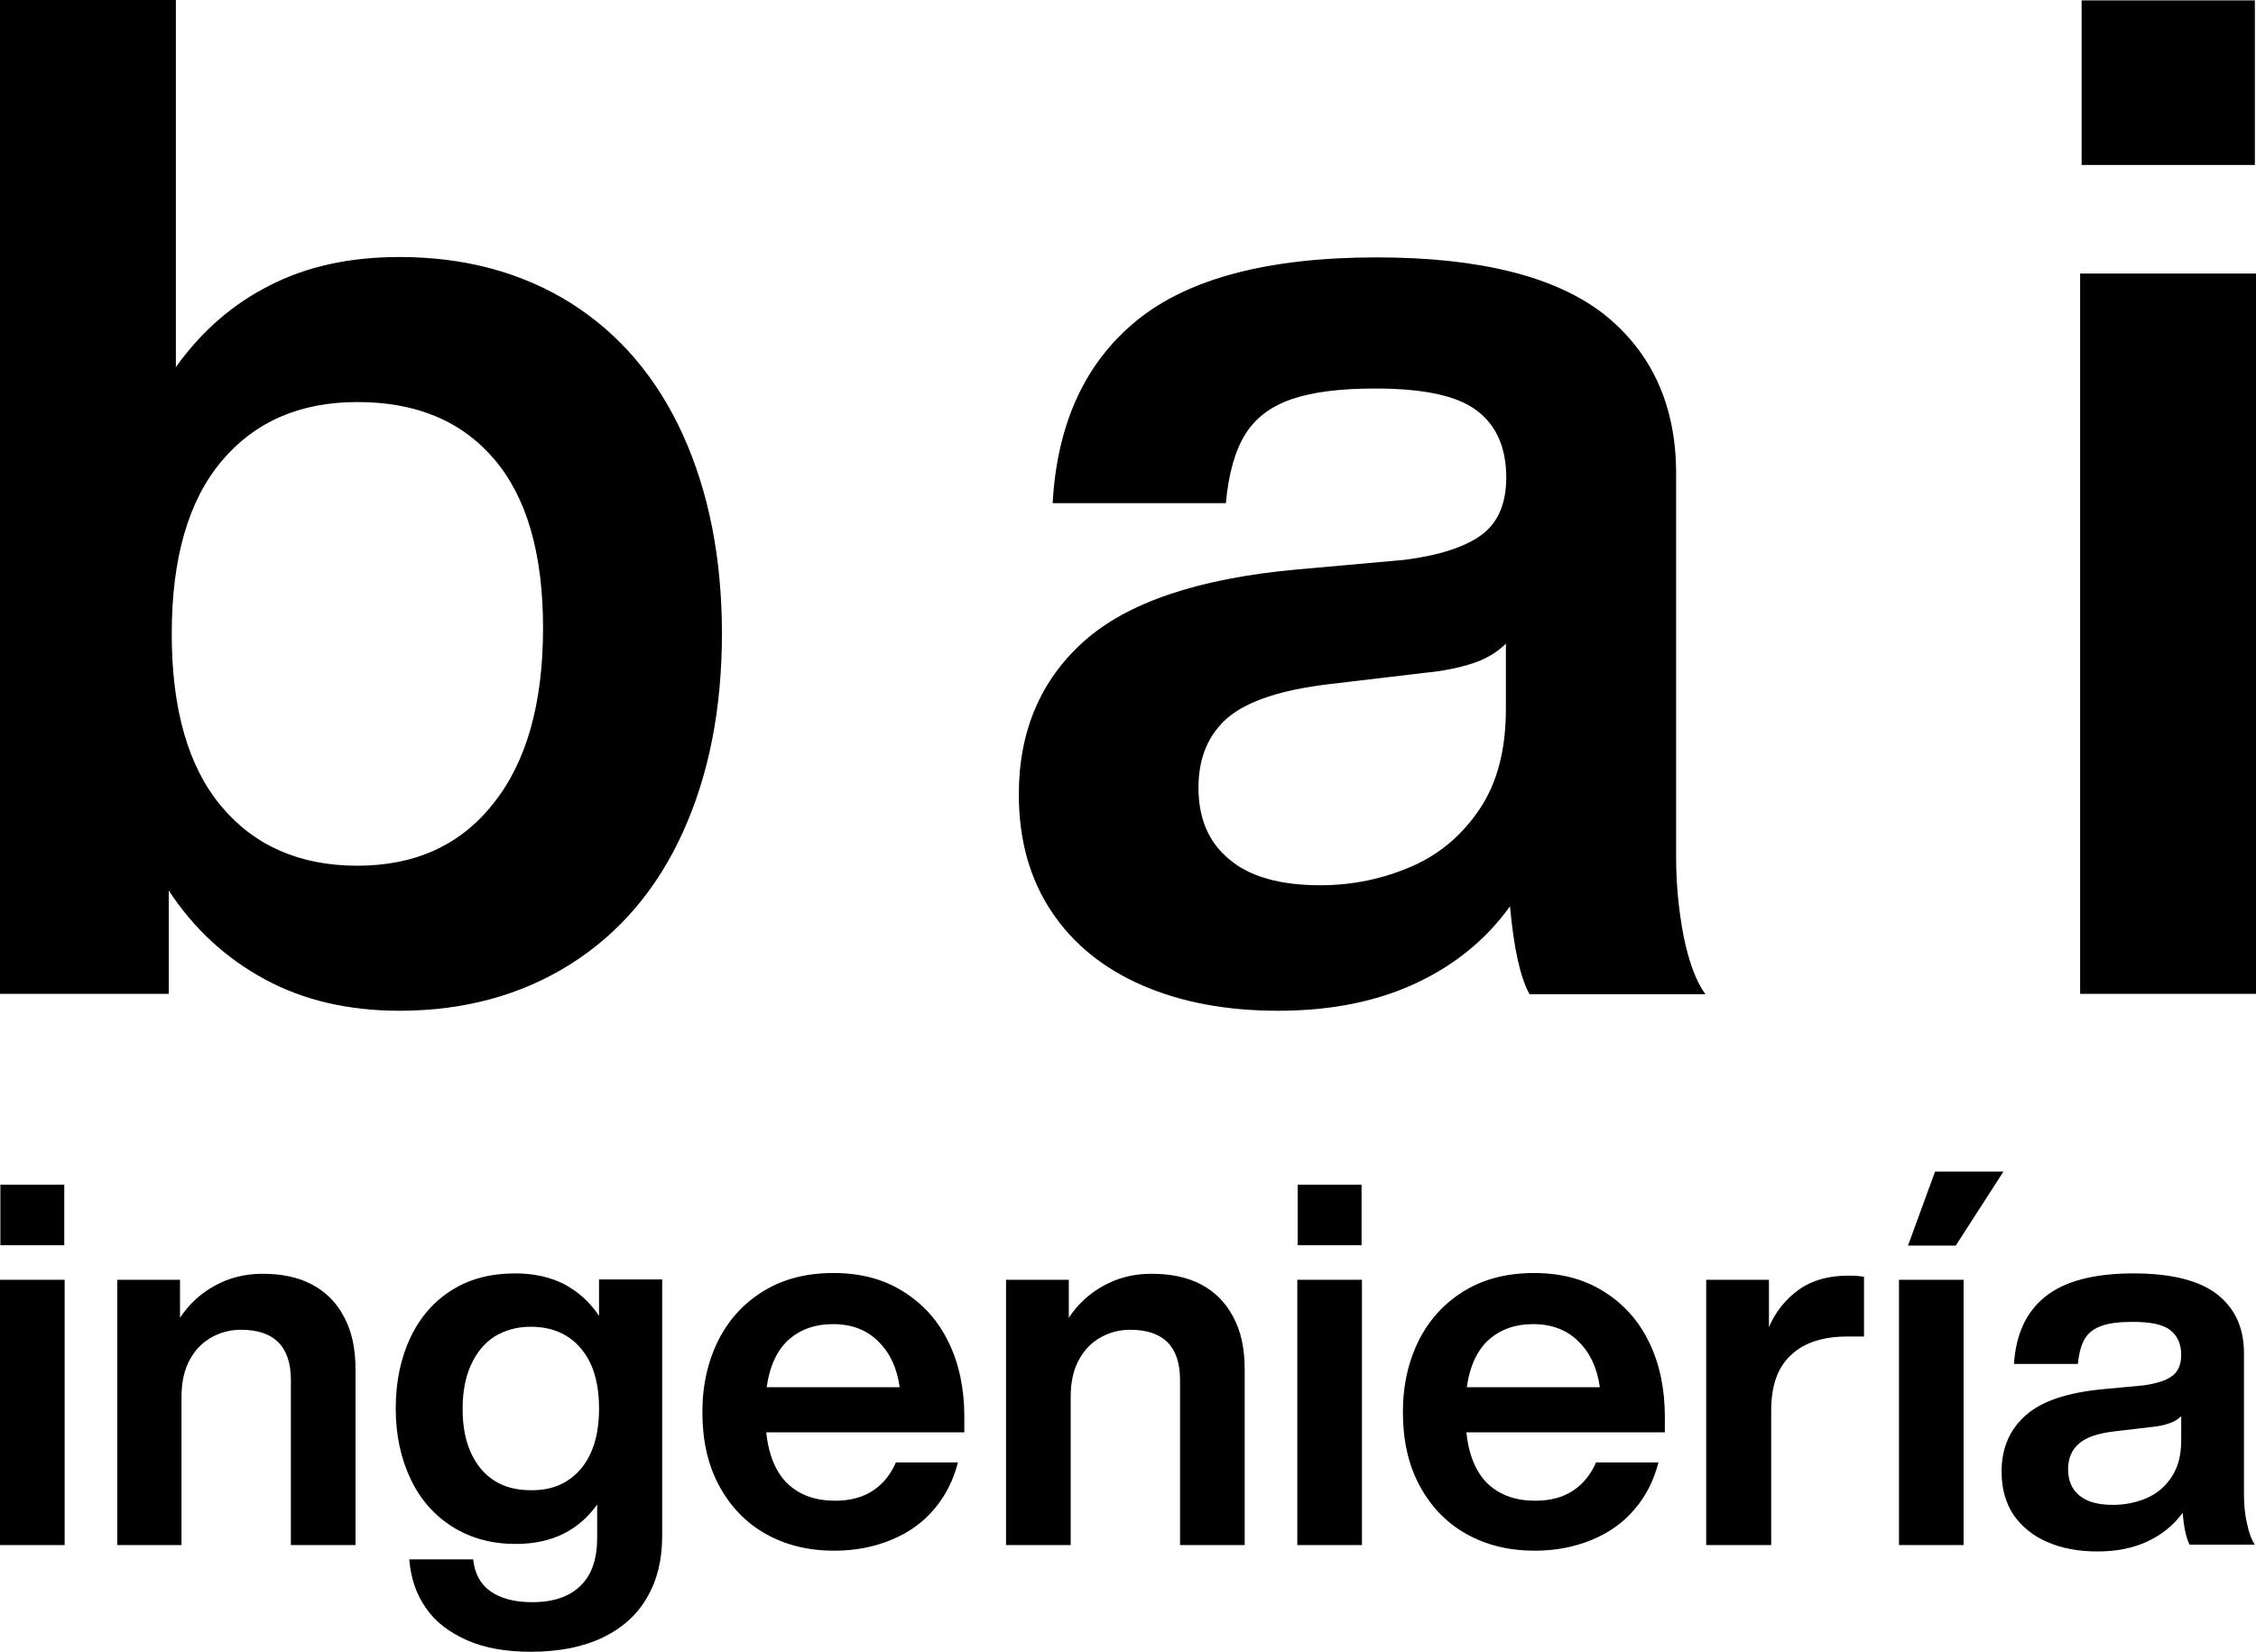 <?xml version="1.0" encoding="utf-8"?>
<!-- Generator: Adobe Illustrator 23.0.5, SVG Export Plug-In . SVG Version: 6.00 Build 0)  -->
<svg version="1.1" id="Capa_1" xmlns="http://www.w3.org/2000/svg" xmlns:xlink="http://www.w3.org/1999/xlink" x="0px" y="0px"
	 viewBox="0 0 600.3 439.6" style="enable-background:new 0 0 600.3 439.6;" xml:space="preserve">
<g>
	<g>
		<path d="M151.8,80.6c13,8.2,23,19.9,29.9,35.1c6.9,15.2,10.4,32.9,10.4,52.9c0,20.1-3.5,37.7-10.4,52.9
			c-6.9,15.2-16.9,26.9-29.9,35.1S123.6,269,106.3,269c-13.6,0-25.6-2.8-35.9-8.4c-10.3-5.6-18.8-13.4-25.5-23.6v27.5H0V0h46.8v97.7
			c6.7-9.4,15-16.7,24.9-21.7c9.9-5.1,21.4-7.6,34.6-7.6C123.6,68.4,138.8,72.5,151.8,80.6z M131.3,213.8
			c8.8-11,13.2-26.6,13.2-46.6c0-19.8-4.3-34.8-13-45c-8.7-10.2-20.8-15.2-36.4-15.2c-15.4,0-27.4,5.3-36.2,15.8
			c-8.8,10.5-13.2,25.8-13.2,45.9c0,20.1,4.4,35.4,13.2,45.9c8.8,10.5,20.9,15.8,36.2,15.8C110.5,230.4,122.6,224.9,131.3,213.8z"/>
		<path d="M407,264.6c-2.5-4.5-4.2-12.3-5.2-23.4c-6.4,8.9-14.9,15.8-25.3,20.6c-10.4,4.8-22.5,7.2-36.4,7.2
			c-13.6,0-25.6-2.2-36-6.7s-18.5-11-24.3-19.7c-5.8-8.7-8.7-19.1-8.7-31.2c0-16.8,5.8-30.4,17.3-40.7
			c11.5-10.3,30.3-16.7,56.3-19.1l29-2.6c9.4-1.2,16.3-3.5,20.6-6.7c4.3-3.2,6.5-8.3,6.5-15.2c0-7.9-2.6-13.9-7.8-17.8
			c-5.2-4-14.2-5.9-27.1-5.9c-9.2,0-16.5,0.9-22.1,2.8c-5.6,1.9-9.7,5-12.4,9.3c-2.7,4.3-4.5,10.5-5.2,18.4h-46.1
			c1.2-21.3,8.7-37.5,22.5-48.7c13.7-11.1,35-16.7,63.7-16.7c27.5,0,47.7,5.1,60.6,15.2C439.5,93.8,446,107.9,446,126v102.2
			c0,7.2,0.7,14.2,2,21c1.4,6.8,3.3,12,5.8,15.4H407z M375.6,230.6c7.6-3.3,13.6-8.5,18.2-15.4c4.6-6.9,6.9-15.7,6.9-26.4v-17.5
			c-2.2,2.2-5.1,4-8.7,5.2c-3.6,1.2-8,2.1-13.2,2.6l-25.3,3c-12.6,1.5-21.6,4.5-26.8,8.9c-5.2,4.5-7.8,10.7-7.8,18.6
			c0,8.2,2.7,14.6,8.2,19.1c5.4,4.6,13.5,6.9,24.2,6.9C359.9,235.6,368,233.9,375.6,230.6z"/>
		<path d="M553.5,72.8h46.8v191.7h-46.8V72.8z M553.9,0.1H600v43.8h-46.1V0.1z"/>
	</g>
	<g>
		<path d="M0,340.6h17.2v70.6H0V340.6z M0.1,315.3h17v16.1h-17V315.3z"/>
		<path d="M82.9,341.8c3.7,1.9,6.6,4.8,8.6,8.6c2.1,3.8,3.1,8.5,3.1,14v46.8H77.4v-43.9c0-8.9-4.4-13.4-13.3-13.4
			c-2.6,0-5.2,0.6-7.6,1.9c-2.4,1.3-4.4,3.2-5.9,5.9c-1.5,2.6-2.3,6-2.3,10v39.5H31.2v-70.6h16.7v10.1c2.4-3.6,5.4-6.4,9.2-8.5
			c3.8-2.1,8-3.2,12.8-3.2C74.9,339,79.3,339.9,82.9,341.8z"/>
		<path d="M176.2,340.6v68.2c0,6.3-1.3,11.7-4,16.3c-2.6,4.6-6.6,8.2-11.8,10.7c-5.2,2.5-11.6,3.8-19.1,3.8c-6.7,0-12.4-1-17.1-3.1
			c-4.7-2.1-8.4-4.9-10.9-8.6c-2.6-3.7-4-8-4.4-12.9h17c0.4,3.7,1.9,6.6,4.6,8.5c2.7,1.9,6.4,2.9,11.1,2.9c5.7,0,10-1.5,12.9-4.4
			c3-2.9,4.4-7.2,4.4-12.7v-8.9c-2.4,3.4-5.4,6-9,7.8c-3.6,1.8-7.8,2.7-12.7,2.7c-6.3,0-11.9-1.5-16.7-4.5c-4.8-3-8.6-7.2-11.2-12.7
			c-2.6-5.4-4-11.7-4-18.8c0-7.1,1.3-13.4,3.9-18.9c2.6-5.5,6.3-9.7,11.1-12.7c4.8-3,10.4-4.4,16.8-4.4c5,0,9.4,1,13.1,2.9
			c3.7,2,6.8,4.8,9.2,8.4v-9.7H176.2z M154.5,391c3.2-3.8,4.9-9.1,4.9-16.1c0-6.9-1.6-12.3-4.9-16.1c-3.2-3.8-7.7-5.7-13.3-5.7
			c-3.6,0-6.8,0.9-9.6,2.6c-2.7,1.7-4.8,4.3-6.3,7.6c-1.5,3.3-2.2,7.2-2.2,11.7c0,4.5,0.7,8.3,2.2,11.6c1.5,3.3,3.6,5.8,6.3,7.5
			c2.7,1.7,5.9,2.5,9.6,2.5C146.8,396.7,151.2,394.8,154.5,391z"/>
		<path d="M256.7,381.2h-52.8c0.6,6.1,2.6,10.7,5.7,13.7c3.2,3,7.4,4.5,12.6,4.5c4,0,7.4-0.9,10.1-2.7c2.7-1.8,4.7-4.3,6.1-7.5h16.5
			c-1.2,4.7-3.3,8.9-6.3,12.4c-3,3.6-6.8,6.3-11.4,8.2c-4.6,1.9-9.6,2.9-15.2,2.9c-6.9,0-13-1.5-18.3-4.5c-5.3-3-9.4-7.3-12.4-12.9
			c-3-5.6-4.4-12.1-4.4-19.5c0-7.3,1.5-13.7,4.4-19.4c2.9-5.6,7-9.9,12.2-13c5.2-3.1,11.3-4.6,18.3-4.6c7.1,0,13.3,1.6,18.5,4.9
			c5.2,3.2,9.3,7.7,12.1,13.5c2.8,5.7,4.2,12.4,4.2,19.8V381.2z M209.9,356.5c-3.1,2.8-5.1,7-5.9,12.7h35.4
			c-0.7-5.1-2.6-9.2-5.7-12.2c-3.1-3.1-7.1-4.6-12.1-4.6C216.9,352.4,213,353.8,209.9,356.5z"/>
		<path d="M319.5,341.8c3.7,1.9,6.6,4.8,8.6,8.6c2.1,3.8,3.1,8.5,3.1,14v46.8H314v-43.9c0-8.9-4.4-13.4-13.3-13.4
			c-2.6,0-5.2,0.6-7.6,1.9c-2.4,1.3-4.4,3.2-5.9,5.9c-1.5,2.6-2.3,6-2.3,10v39.5h-17.2v-70.6h16.7v10.1c2.4-3.6,5.4-6.4,9.2-8.5
			c3.8-2.1,8-3.2,12.8-3.2C311.5,339,315.9,339.9,319.5,341.8z"/>
		<path d="M345.2,340.6h17.2v70.6h-17.2V340.6z M345.3,315.3h17v16.1h-17V315.3z"/>
		<path d="M443,381.2h-52.8c0.6,6.1,2.6,10.7,5.7,13.7c3.2,3,7.4,4.5,12.6,4.5c4,0,7.4-0.9,10.1-2.7c2.7-1.8,4.7-4.3,6.1-7.5h16.6
			c-1.2,4.7-3.3,8.9-6.3,12.4c-3,3.6-6.8,6.3-11.4,8.2c-4.6,1.9-9.6,2.9-15.2,2.9c-6.9,0-13-1.5-18.3-4.5c-5.3-3-9.4-7.3-12.4-12.9
			c-3-5.6-4.4-12.1-4.4-19.5c0-7.3,1.5-13.7,4.4-19.4c2.9-5.6,7-9.9,12.2-13c5.2-3.1,11.3-4.6,18.3-4.6c7.1,0,13.3,1.6,18.5,4.9
			c5.2,3.2,9.3,7.7,12.1,13.5c2.8,5.7,4.2,12.4,4.2,19.8V381.2z M396.2,356.5c-3.1,2.8-5.1,7-5.9,12.7h35.4
			c-0.7-5.1-2.6-9.2-5.7-12.2c-3.1-3.1-7.1-4.6-12.1-4.6C403.2,352.4,399.3,353.8,396.2,356.5z"/>
		<path d="M496,339.8v15.9h-4.4c-6.5,0-11.5,1.6-15,4.9c-3.6,3.3-5.3,8.2-5.3,14.8v35.8H454v-70.6h16.7v12.6c1.8-4.2,4.5-7.5,8-10
			c3.5-2.5,7.9-3.7,13.1-3.7C493.6,339.5,495,339.6,496,339.8z"/>
		<path d="M505.3,340.6h17.2v70.6h-17.2V340.6z M514.9,311.8h18.2l-12.7,19.7h-12.7L514.9,311.8z"/>
		<path d="M582.7,411.2c-0.9-1.6-1.6-4.5-1.9-8.6c-2.4,3.3-5.5,5.8-9.3,7.6c-3.8,1.8-8.3,2.7-13.4,2.7c-5,0-9.4-0.8-13.3-2.5
			c-3.8-1.6-6.8-4.1-9-7.2c-2.1-3.2-3.2-7-3.2-11.5c0-6.2,2.1-11.2,6.4-15c4.2-3.8,11.1-6.1,20.7-7l10.7-1c3.5-0.5,6-1.3,7.6-2.5
			s2.4-3.1,2.4-5.6c0-2.9-1-5.1-2.9-6.6c-1.9-1.5-5.2-2.2-10-2.2c-3.4,0-6.1,0.3-8.1,1c-2.1,0.7-3.6,1.8-4.6,3.4
			c-1,1.6-1.6,3.9-1.9,6.8h-17c0.5-7.8,3.2-13.8,8.3-17.9s12.9-6.2,23.5-6.2c10.1,0,17.6,1.9,22.3,5.6c4.7,3.7,7.1,8.9,7.1,15.6
			v37.6c0,2.6,0.2,5.2,0.8,7.7c0.5,2.5,1.2,4.4,2.1,5.7H582.7z M571.2,398.7c2.8-1.2,5-3.1,6.7-5.7c1.7-2.6,2.5-5.8,2.5-9.7v-6.4
			c-0.8,0.8-1.9,1.5-3.2,1.9c-1.3,0.5-2.9,0.8-4.9,1l-9.3,1.1c-4.7,0.5-7.9,1.6-9.8,3.3c-1.9,1.6-2.9,3.9-2.9,6.8c0,3,1,5.4,3,7
			c2,1.7,5,2.5,8.9,2.5C565.4,400.5,568.4,399.9,571.2,398.7z"/>
	</g>
</g>
<g>
</g>
<g>
</g>
<g>
</g>
<g>
</g>
<g>
</g>
<g>
</g>
</svg>
